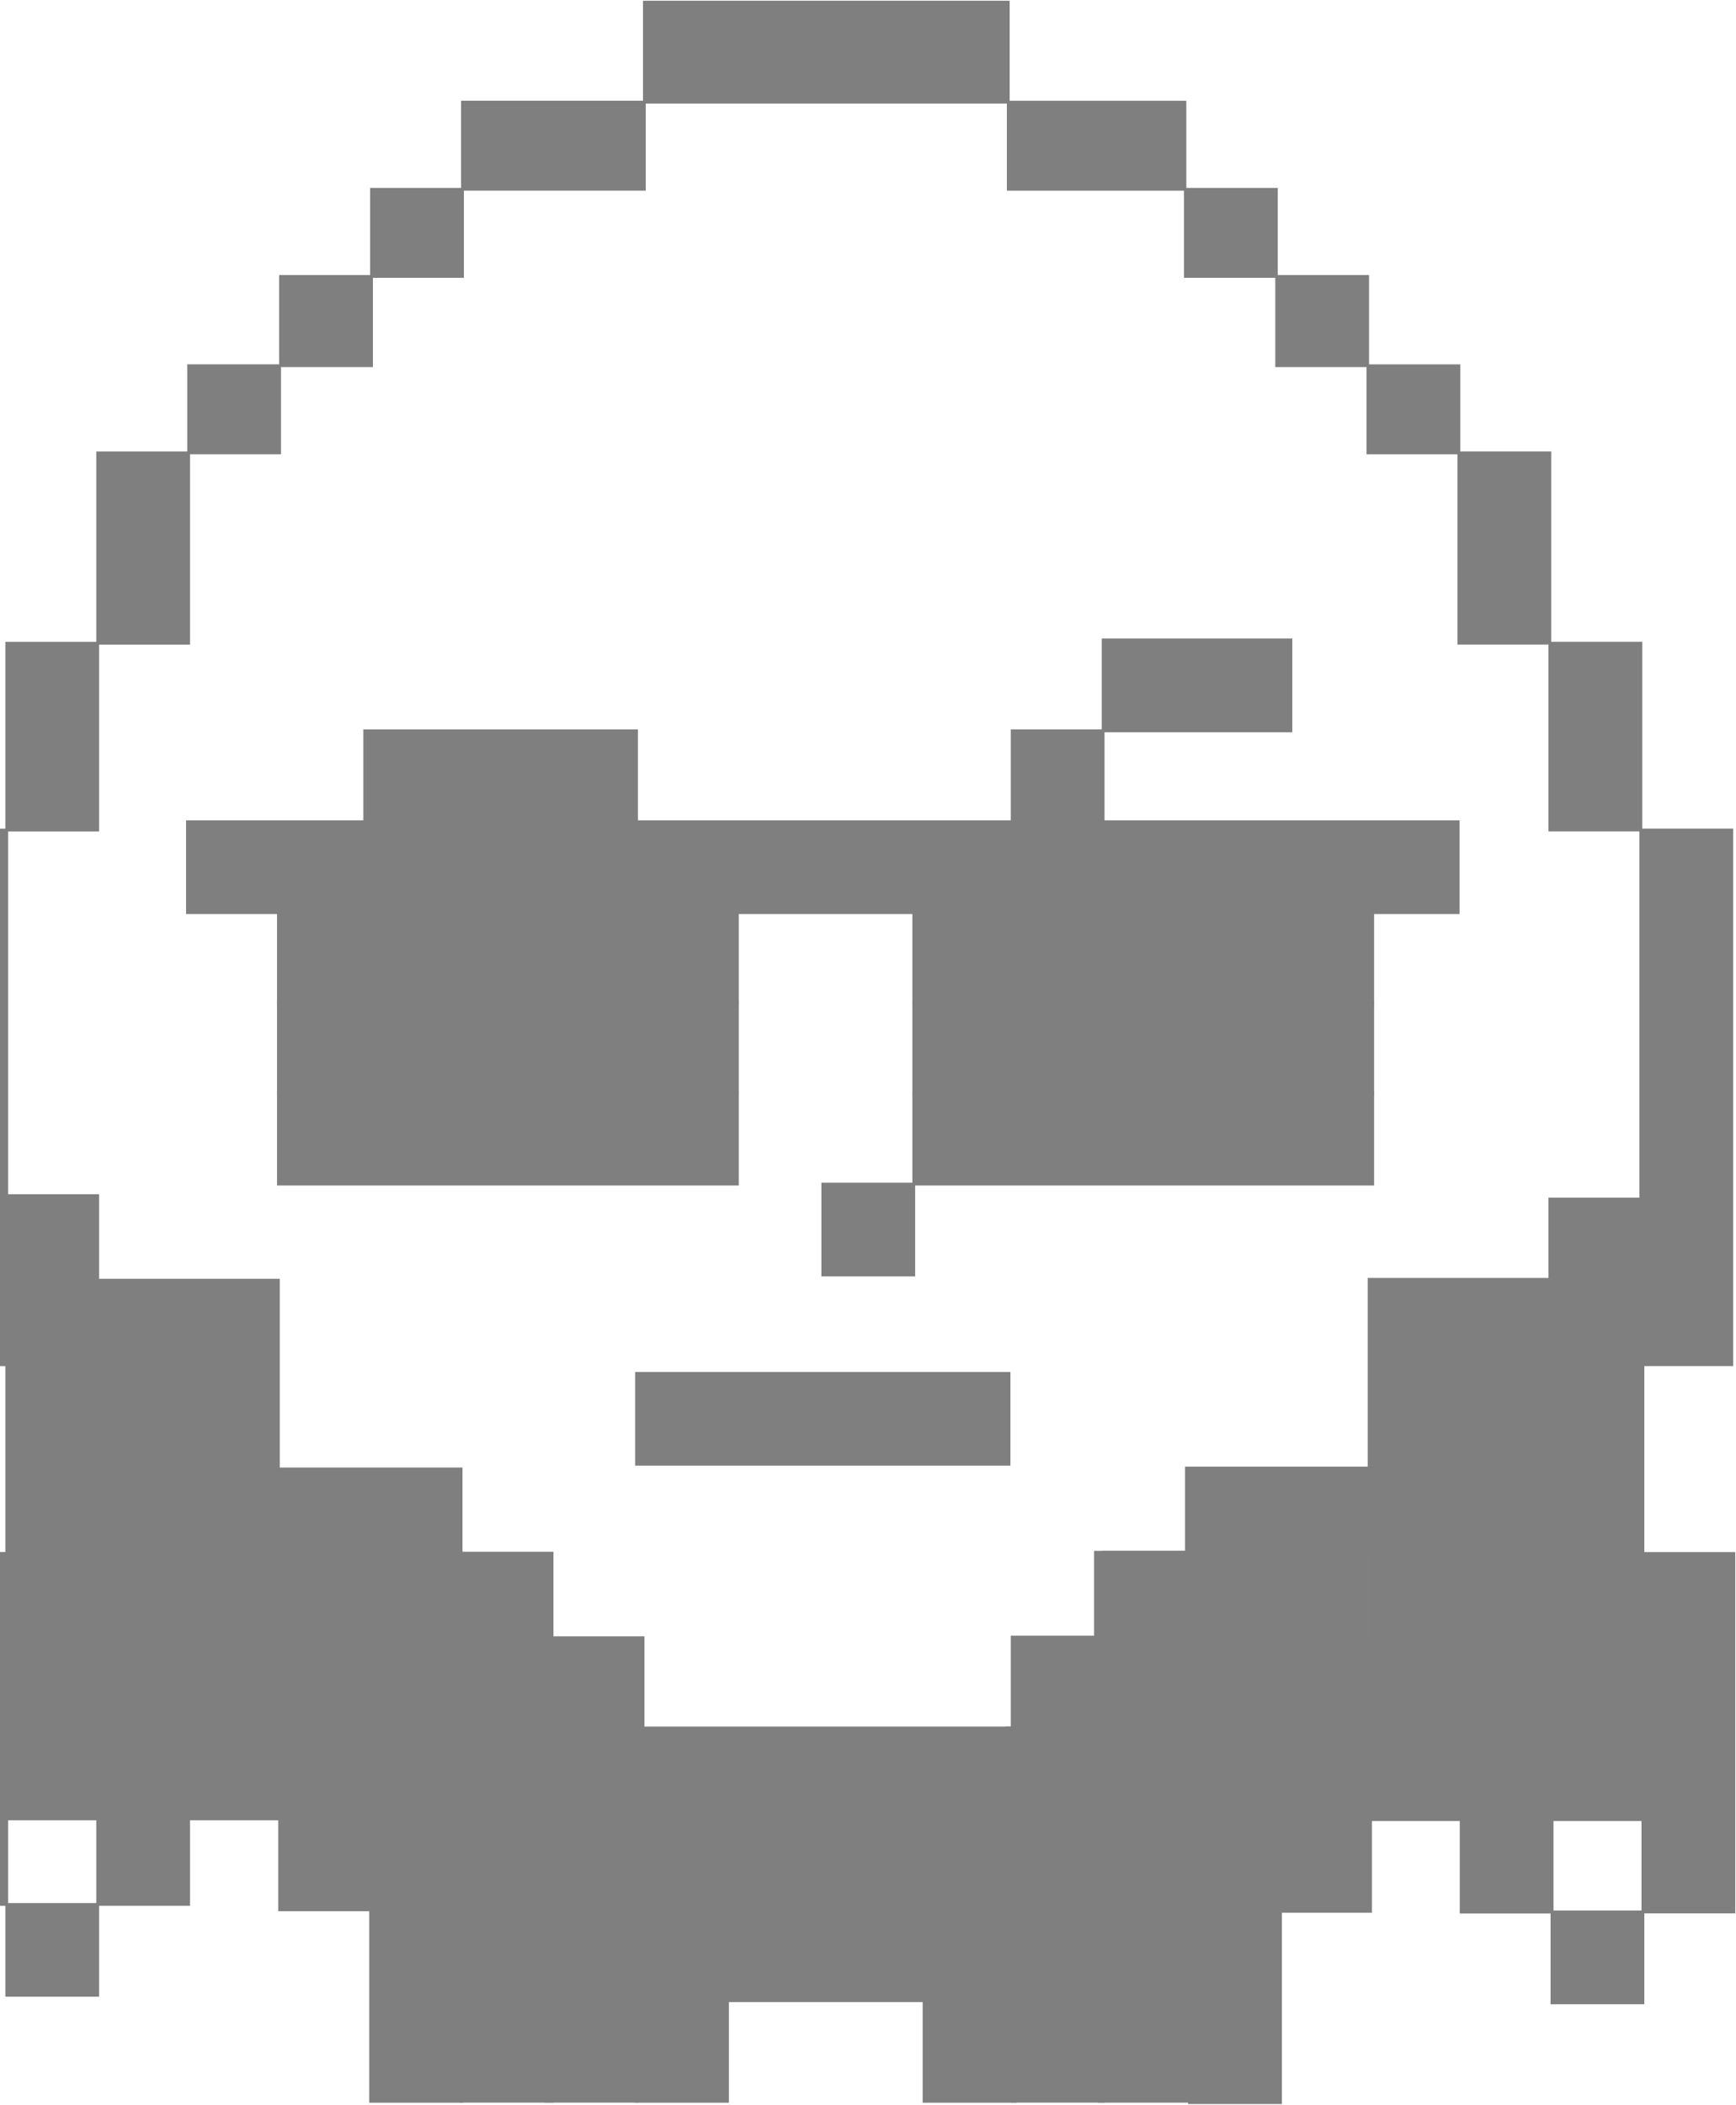 <svg width="623" height="755" viewBox="0 0 623 755" fill="none" xmlns="http://www.w3.org/2000/svg">
<g opacity="0.5" clip-path="url(#clip0_19_98)">
<path d="M35.065 557.233H2.417V619.835H35.065V557.233Z" fill="black" stroke="black" stroke-miterlimit="10"/>
<path d="M361.834 0.769H231.259V32.023H361.834V0.769Z" fill="black" stroke="black" stroke-miterlimit="10"/>
<path d="M231.243 36.636H165.963V67.89H231.243V36.636Z" fill="black" stroke="black" stroke-miterlimit="10"/>
<path d="M165.979 67.906H133.331V99.16H165.979V67.906Z" fill="black" stroke="black" stroke-miterlimit="10"/>
<path d="M133.331 99.16H100.684V131.183H133.331V99.16Z" fill="black" stroke="black" stroke-miterlimit="10"/>
<path d="M67.697 162.453H35.05V230.728H67.697V162.453Z" fill="black" stroke="black" stroke-miterlimit="10"/>
<path d="M35.065 230.728H2.417V297.742H35.065V230.728Z" fill="black" stroke="black" stroke-miterlimit="10"/>
<path d="M2.417 297.742H-30.23V489.543H2.417V297.742Z" fill="black" stroke="black" stroke-miterlimit="10"/>
<path d="M35.065 489.543H2.417V557.249H35.065V489.543Z" fill="black" stroke="black" stroke-miterlimit="10"/>
<path d="M2.417 557.233H-30.23V683.128H2.417V557.233Z" fill="black" stroke="black" stroke-miterlimit="10"/>
<path d="M67.697 557.233H35.05V683.128H67.697V557.233Z" fill="black" stroke="black" stroke-miterlimit="10"/>
<path d="M35.065 683.128H2.417V715.736H35.065V683.128Z" fill="black" stroke="black" stroke-miterlimit="10"/>
<path d="M100.345 131.184H67.697V162.438H100.345V131.184Z" fill="black" stroke="black" stroke-miterlimit="10"/>
<path d="M231.259 36.651L361.834 36.651V5.396L231.259 5.396V36.651Z" fill="black" stroke="black" stroke-miterlimit="10"/>
<path d="M361.834 67.906L425.236 67.906V36.651L361.834 36.651V67.906Z" fill="black" stroke="black" stroke-miterlimit="10"/>
<path d="M425.405 99.16H458.053V67.906H425.405V99.16Z" fill="black" stroke="black" stroke-miterlimit="10"/>
<path d="M458.161 131.184H490.809V99.16H458.161V131.184Z" fill="black" stroke="black" stroke-miterlimit="10"/>
<path d="M523.533 230.712H556.181V162.438H523.533V230.712Z" fill="black" stroke="black" stroke-miterlimit="10"/>
<path d="M556.196 297.726H588.844V230.713H556.196V297.726Z" fill="black" stroke="black" stroke-miterlimit="10"/>
<path d="M588.828 489.528H621.476V297.726H588.828V489.528Z" fill="black" stroke="black" stroke-miterlimit="10"/>
<path d="M556.95 557.018H589.598V490.005H556.95V557.018Z" fill="black" stroke="black" stroke-miterlimit="10"/>
<path d="M589.583 685.834H622.23V557.249H589.583V685.834Z" fill="black" stroke="black" stroke-miterlimit="10"/>
<path d="M524.364 685.88H557.012V557.233H524.364V685.88Z" fill="black" stroke="black" stroke-miterlimit="10"/>
<path d="M556.95 718.426H589.598V685.819H556.95V718.426Z" fill="black" stroke="black" stroke-miterlimit="10"/>
<path d="M490.901 162.453H523.548V131.199H490.901V162.453Z" fill="black" stroke="black" stroke-miterlimit="10"/>
<path d="M100.345 619.85H67.697V652.458H100.345V619.85Z" fill="black" stroke="black" stroke-miterlimit="10"/>
<path d="M132.993 652.442H100.345V685.05H132.993V652.442Z" fill="black" stroke="black" stroke-miterlimit="10"/>
<path d="M165.64 685.05H132.993V753.755H165.64V685.05Z" fill="black" stroke="black" stroke-miterlimit="10"/>
<path d="M261.09 685.05H228.442V753.755H261.09V685.05Z" fill="black" stroke="black" stroke-miterlimit="10"/>
<path d="M364.266 685.05H331.618V753.755H364.266V685.05Z" fill="black" stroke="black" stroke-miterlimit="10"/>
<path d="M336.436 717.658V685.05H258.95V717.658H336.436Z" fill="black" stroke="black" stroke-miterlimit="10"/>
<path d="M491.717 652.719H524.364V620.112H491.717V652.719Z" fill="black" stroke="black" stroke-miterlimit="10"/>
<path d="M458.392 685.619H491.84V652.212H458.392V685.619Z" fill="black" stroke="black" stroke-miterlimit="10"/>
<path d="M426.883 754.231H459.531V685.527H426.883V754.231Z" fill="black" stroke="black" stroke-miterlimit="10"/>
<path d="M362.111 525.241V492.633H228.427V525.241H362.111Z" fill="black" stroke="black" stroke-miterlimit="10"/>
<path d="M327.924 424.743H295.277V457.351H327.924V424.743Z" fill="black" stroke="black" stroke-miterlimit="10"/>
<path d="M228.442 262.152H130.899V294.759H228.442V262.152Z" fill="black" stroke="black" stroke-miterlimit="10"/>
<path d="M463.271 229.544H395.882V262.152H463.271V229.544Z" fill="black" stroke="black" stroke-miterlimit="10"/>
<path d="M395.882 262.152H363.235V294.759H395.882V262.152Z" fill="black" stroke="black" stroke-miterlimit="10"/>
<path d="M523.287 294.759H67.266V327.367H523.287V294.759Z" fill="black" stroke="black" stroke-miterlimit="10"/>
<path d="M264.615 327.367H99.914V359.974H264.615V327.367Z" fill="black" stroke="black" stroke-miterlimit="10"/>
<path d="M264.615 359.528H99.914V392.136H264.615V359.528Z" fill="black" stroke="black" stroke-miterlimit="10"/>
<path d="M264.615 392.136H99.914V424.743H264.615V392.136Z" fill="black" stroke="black" stroke-miterlimit="10"/>
<path d="M492.625 327.367H327.924V359.974H492.625V327.367Z" fill="black" stroke="black" stroke-miterlimit="10"/>
<path d="M492.625 359.959H327.924V392.566H492.625V359.959Z" fill="black" stroke="black" stroke-miterlimit="10"/>
<path d="M100.345 557.233H67.697V619.835H100.345V557.233Z" fill="black" stroke="black" stroke-miterlimit="10"/>
<path d="M198.119 685.05H165.471V753.724H198.119V685.05Z" fill="black" stroke="black" stroke-miterlimit="10"/>
<path d="M165.64 652.442H132.993V685.05H165.64V652.442Z" fill="black" stroke="black" stroke-miterlimit="10"/>
<path d="M132.993 619.85H100.345V652.458H132.993V619.85Z" fill="black" stroke="black" stroke-miterlimit="10"/>
<path d="M35.065 619.85H2.417V652.458H35.065V619.85Z" fill="black" stroke="black" stroke-miterlimit="10"/>
<path d="M230.766 587.458H198.119V620.066H230.766V587.458Z" fill="black" stroke="black" stroke-miterlimit="10"/>
<path d="M556.95 620.296H589.598V557.003H556.95V620.296Z" fill="black" stroke="black" stroke-miterlimit="10"/>
<path d="M491.717 620.296H524.364V557.233H491.717V620.296Z" fill="black" stroke="black" stroke-miterlimit="10"/>
<path d="M394.574 753.74H427.222V685.065H394.574V753.74Z" fill="black" stroke="black" stroke-miterlimit="10"/>
<path d="M426.006 685.527H459.131V652.443H426.006V685.527Z" fill="black" stroke="black" stroke-miterlimit="10"/>
<path d="M458.392 653.119H491.717V619.835H458.392V653.119Z" fill="black" stroke="black" stroke-miterlimit="10"/>
<path d="M556.95 652.719H589.598V620.112H556.95V652.719Z" fill="black" stroke="black" stroke-miterlimit="10"/>
<path d="M363.235 619.835H395.882V587.227H363.235V619.835Z" fill="black" stroke="black" stroke-miterlimit="10"/>
<path d="M198.119 587.458H100.345V620.066H198.119V587.458Z" fill="black" stroke="black" stroke-miterlimit="10"/>
<path d="M230.689 619.85H132.916V652.458H230.689V619.85Z" fill="black" stroke="black" stroke-miterlimit="10"/>
<path d="M364.251 652.442H165.548V685.05H364.251V652.442Z" fill="black" stroke="black" stroke-miterlimit="10"/>
<path d="M195.964 753.724H228.611V685.05H195.964V753.724Z" fill="black" stroke="black" stroke-miterlimit="10"/>
<path d="M395.605 620.05H491.763V587.443H395.605V620.05Z" fill="black" stroke="black" stroke-miterlimit="10"/>
<path d="M361.249 652.442H459.023V619.835H361.249V652.442Z" fill="black" stroke="black" stroke-miterlimit="10"/>
<path d="M227.688 685.05H426.391V652.442H227.688V685.05Z" fill="black" stroke="black" stroke-miterlimit="10"/>
<path d="M395.975 685.05H363.327V753.724H395.975V685.05Z" fill="black" stroke="black" stroke-miterlimit="10"/>
<path d="M230.766 652.442H363.296V619.835H230.766V652.442Z" fill="black" stroke="black" stroke-miterlimit="10"/>
<path d="M35.065 428.894H2.417V489.543H35.065V428.894Z" fill="black" stroke="black" stroke-miterlimit="10"/>
<path d="M99.898 459.211H35.05V557.234H99.898V459.211Z" fill="black" stroke="black" stroke-miterlimit="10"/>
<path d="M165.471 526.917H100.345V587.566H165.471V526.917Z" fill="black" stroke="black" stroke-miterlimit="10"/>
<path d="M198.119 557.126H165.471V587.443H198.119V557.126Z" fill="black" stroke="black" stroke-miterlimit="10"/>
<path d="M556.196 490.758H588.844V430.109H556.196V490.758Z" fill="black" stroke="black" stroke-miterlimit="10"/>
<path d="M491.332 556.926H556.181V458.904H491.332V556.926Z" fill="black" stroke="black" stroke-miterlimit="10"/>
<path d="M425.775 587.243H490.901V526.594H425.775V587.243Z" fill="black" stroke="black" stroke-miterlimit="10"/>
<path d="M393.127 587.12H425.775V556.803H393.127V587.12Z" fill="black" stroke="black" stroke-miterlimit="10"/>
<path d="M492.625 392.136H327.924V424.743H492.625V392.136Z" fill="black" stroke="black" stroke-miterlimit="10"/>
<path d="M428.622 556.818H395.975V587.135H428.622V556.818Z" fill="black" stroke="black" stroke-miterlimit="10"/>
</g>
<defs>
<clipPath id="clip0_19_98">
<rect width="654" height="755" fill="white" transform="translate(-31)"/>
</clipPath>
</defs>
</svg>
